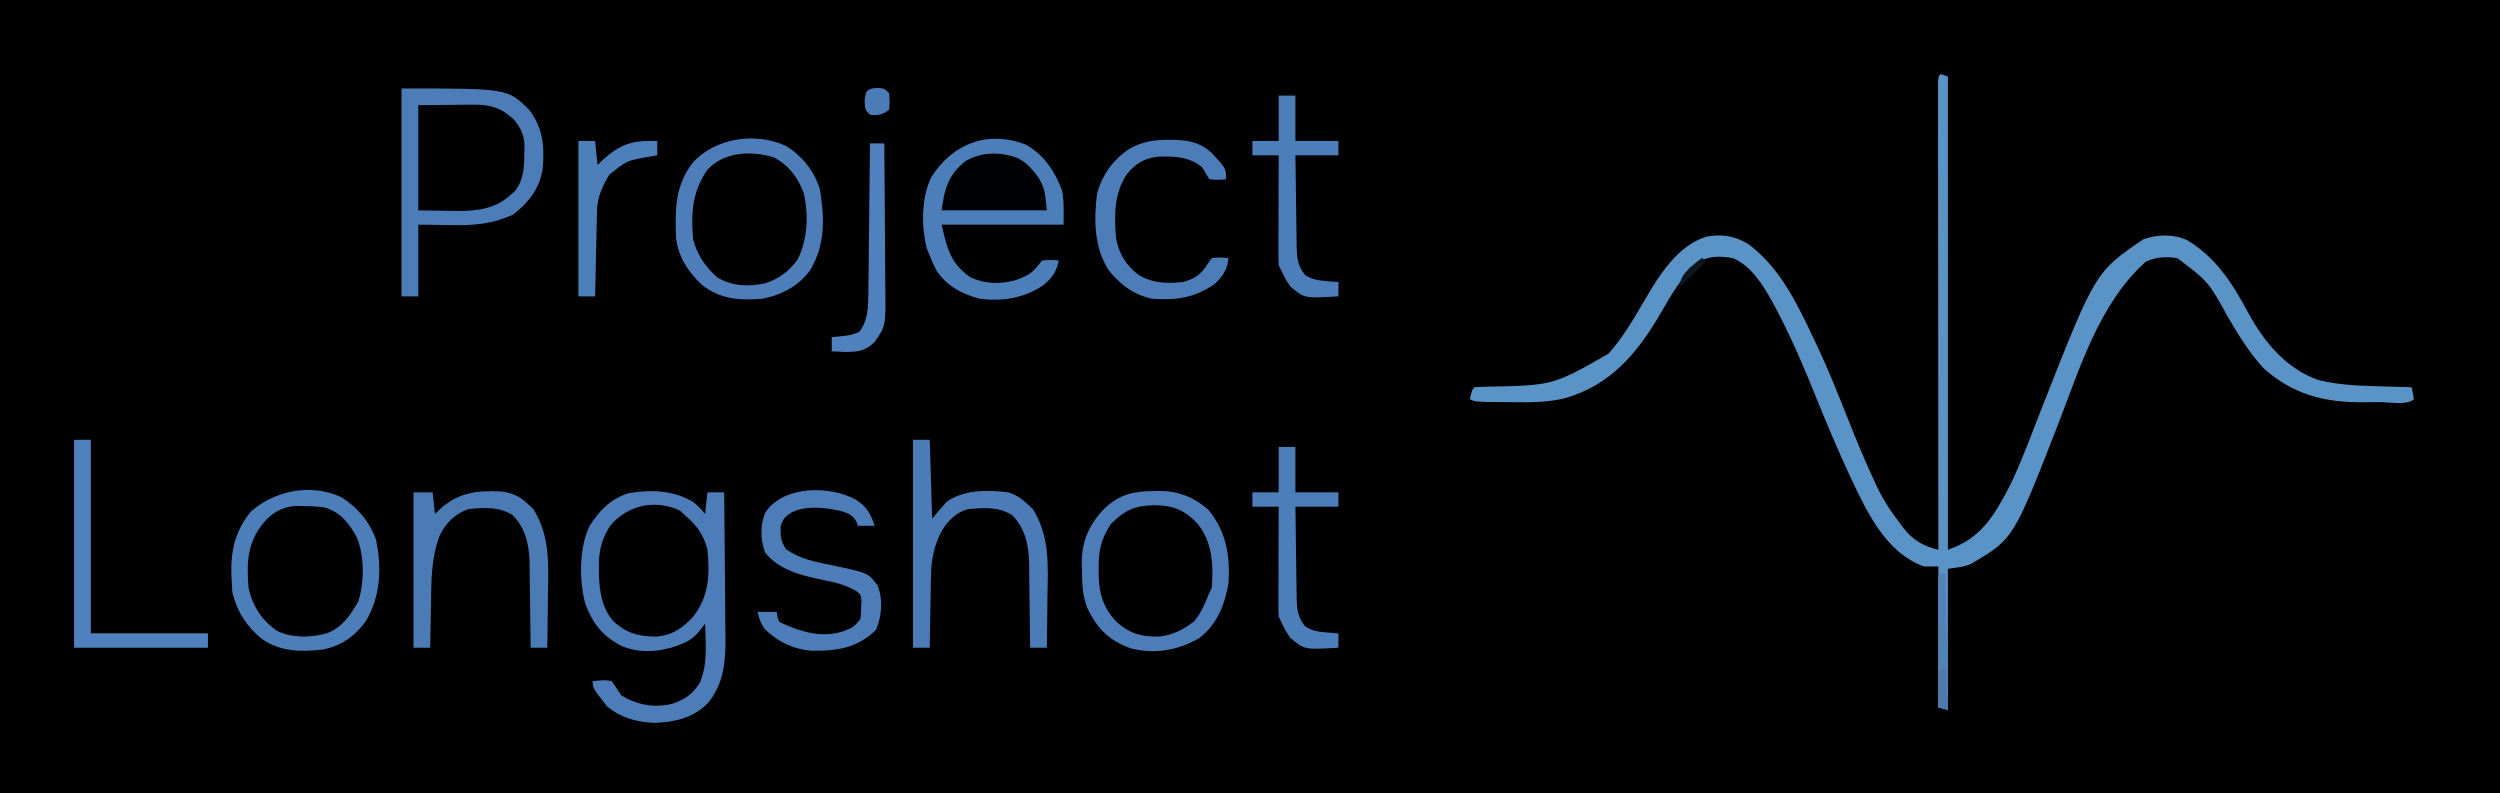 <?xml version="1.0" encoding="UTF-8"?>
<svg version="1.1" xmlns="http://www.w3.org/2000/svg" width="1046" height="332">
<path d="M0 0 C345.18 0 690.36 0 1046 0 C1046 109.56 1046 219.12 1046 332 C700.82 332 355.64 332 0 332 C0 222.44 0 112.88 0 0 Z " fill="#000000" transform="translate(0,0)"/>
<path d="M0 0 C0.99 0.33 1.98 0.66 3 1 C3 66.34 3 131.68 3 199 C17.086 194.305 22.659 184.322 29.332 171.426 C34.441 160.541 38.585 149.153 42.977 137.965 C64.708 82.79 64.708 82.79 84.75 69.125 C90.761 67.044 97.245 66.854 103.125 69.5 C114.987 76.516 122.229 87.76 128.562 99.688 C135.158 111.972 144.525 123.285 158 128 C166.49 130.096 174.979 130.408 183.688 130.625 C184.973 130.664 186.259 130.702 187.584 130.742 C190.723 130.836 193.861 130.921 197 131 C197.382 132.656 197.714 134.325 198 136 C195.295 138.705 187.386 137.23 183.485 137.24 C181.235 137.25 178.986 137.281 176.736 137.312 C160.516 137.432 147.249 134.044 135 123 C129.081 116.424 124.543 109.191 120.125 101.562 C111.999 86.838 111.999 86.838 99 77 C94.223 76.322 90.2 76.435 85.812 78.5 C66.313 95.832 58.088 123.434 48.921 147.017 C30.385 194.59 30.385 194.59 12.555 204.977 C10 206 10 206 3 207 C3 226.47 3 245.94 3 266 C1.68 265.67 0.36 265.34 -1 265 C-1 245.53 -1 226.06 -1 206 C-2.98 206 -4.96 206 -7 206 C-23.185 200.216 -31.06 182.802 -37.907 168.355 C-42.869 157.666 -47.474 146.814 -51.883 135.887 C-56.633 124.135 -61.479 112.515 -67.312 101.25 C-67.78 100.341 -68.247 99.431 -68.728 98.494 C-72.873 90.704 -78.391 80.487 -87 77 C-92.135 76.081 -97.15 75.978 -101.688 78.812 C-108.482 84.607 -112.915 92.762 -117.375 100.375 C-127.143 117.006 -138.154 130.144 -157.383 135.656 C-164.268 137.305 -171.011 137.388 -178.04 137.281 C-180.157 137.25 -182.273 137.24 -184.391 137.234 C-194.67 137.165 -194.67 137.165 -197 136 C-196.125 132.125 -196.125 132.125 -195 131 C-193.165 130.878 -191.327 130.82 -189.488 130.789 C-162.224 130.241 -162.224 130.241 -139 117 C-133.076 110.269 -128.605 102.72 -124.125 95 C-117.985 84.52 -110.322 71.788 -98 68 C-91.301 66.851 -85.92 67.669 -80.184 71.34 C-66.904 81.436 -59.985 96.276 -53 111 C-52.565 111.908 -52.13 112.817 -51.682 113.753 C-46.916 123.871 -42.808 134.232 -38.683 144.624 C-35.239 153.283 -31.701 161.872 -27.754 170.316 C-27.272 171.353 -27.272 171.353 -26.781 172.41 C-24.1 178.05 -20.863 183.088 -17 188 C-16.356 188.888 -16.356 188.888 -15.699 189.793 C-11.883 194.827 -7.154 197.64 -1 199 C-1.001 197.471 -1.001 197.471 -1.003 195.911 C-1.025 171.142 -1.041 146.373 -1.052 121.604 C-1.057 109.626 -1.064 97.648 -1.075 85.67 C-1.085 75.234 -1.092 64.798 -1.094 54.363 C-1.095 48.833 -1.098 43.304 -1.106 37.775 C-1.112 32.577 -1.115 27.379 -1.113 22.181 C-1.113 20.267 -1.115 18.353 -1.119 16.44 C-1.124 13.839 -1.123 11.238 -1.12 8.637 C-1.125 7.486 -1.125 7.486 -1.129 6.311 C-1.114 1.114 -1.114 1.114 0 0 Z " fill="#5A93C5" transform="translate(812,31)"/>
<path d="M0 0 C7.771 4.307 12.34 11.241 15.344 19.398 C16.215 24.043 15.938 28.837 15.938 33.562 C-0.892 33.562 -17.723 33.562 -35.062 33.562 C-32.854 43.5 -31.328 49.827 -23.062 55.562 C-16.952 58.426 -10.772 58.521 -4.266 56.84 C-0.157 55.339 2.365 54.282 5.125 50.812 C5.723 50.07 6.321 49.328 6.938 48.562 C10.688 48.25 10.688 48.25 13.938 48.562 C12.875 53.52 10.992 56.127 7.105 59.172 C-0.988 64.363 -9.595 65.715 -19.062 64.562 C-26.418 62.736 -33.155 59.119 -37.309 52.609 C-38.348 50.615 -39.249 48.659 -40.062 46.562 C-40.42 45.681 -40.777 44.799 -41.145 43.891 C-43.674 34.718 -43.663 22.223 -39.383 13.633 C-30.46 -0.359 -16.002 -6.011 0 0 Z " fill="#4C7EB9" transform="translate(429.062,60.438)"/>
<path d="M0 0 C1.949 1.564 3.391 3.069 5 5 C5.33 2.03 5.66 -0.94 6 -4 C8.31 -4 10.62 -4 13 -4 C13.116 5.441 13.205 14.882 13.259 24.323 C13.285 28.709 13.32 33.094 13.377 37.479 C13.432 41.719 13.462 45.959 13.474 50.2 C13.484 51.809 13.501 53.418 13.529 55.027 C13.7 65.616 13.241 75.722 6.118 84.254 C-0.03 90.411 -7.469 92.087 -15.938 92.438 C-23.418 92.225 -30.077 90.363 -35.938 85.625 C-42 77.909 -42 77.909 -42 75 C-36.752 74.475 -36.752 74.475 -34 75 C-32.646 76.986 -31.315 78.988 -30 81 C-23.354 84.995 -16.366 86.259 -8.836 84.492 C-3.539 82.766 0.172 80.257 2.969 75.273 C6.15 67.646 5.251 59.094 5 51 C4.269 51.942 3.538 52.885 2.785 53.855 C0.567 56.514 -1.297 58.023 -4.562 59.312 C-5.306 59.618 -6.05 59.924 -6.816 60.238 C-14.244 62.829 -22.513 63.412 -29.875 60.312 C-37.759 56.2 -41.784 51.2 -45 43 C-47.715 33.293 -47.808 19.018 -43.262 9.973 C-39.146 3.538 -34.682 -1.127 -27.234 -3.582 C-18.043 -5.301 -8.123 -4.89 0 0 Z M-34.641 9.891 C-38.476 15.842 -39.532 20.787 -39.438 27.75 C-39.429 28.54 -39.421 29.33 -39.412 30.144 C-39.203 37.434 -38.242 44.213 -33.352 49.926 C-27.721 55.076 -22.316 56.487 -14.777 56.305 C-8.484 55.614 -4.467 52.788 -0.188 48.25 C6.695 39.639 6.973 30.682 6 20 C4.493 14.07 1.719 9.933 -3 6 C-3.804 5.237 -4.609 4.474 -5.438 3.688 C-15.884 -1.261 -27.362 1.303 -34.641 9.891 Z " fill="#4C7DB9" transform="translate(290,210)"/>
<path d="M0 0 C44.422 0 44.422 0 53.41 8.969 C59.28 16.469 59.929 24.755 59 34 C57.605 42.118 53.1 47.871 46.625 52.812 C37.751 56.827 30.174 57.38 20.438 57.188 C16.003 57.126 11.569 57.064 7 57 C7 66.9 7 76.8 7 87 C4.69 87 2.38 87 0 87 C0 58.29 0 29.58 0 0 Z M7 7 C7 21.52 7 36.04 7 51 C10.939 51.062 14.879 51.124 18.938 51.188 C20.161 51.215 21.384 51.242 22.644 51.27 C31.134 51.334 38.897 50.603 45.438 44.688 C46.395 43.858 46.395 43.858 47.371 43.012 C51.189 38.297 51.364 32.847 51.375 27 C51.412 25.971 51.412 25.971 51.449 24.922 C51.479 19.783 50.194 16.961 47 13 C41.621 8.035 37.211 6.743 29.949 6.805 C28.744 6.81 27.538 6.815 26.296 6.82 C24.775 6.838 23.254 6.856 21.688 6.875 C16.841 6.916 11.994 6.957 7 7 Z " fill="#4C7DB8" transform="translate(168,37)"/>
<path d="M0 0 C2.31 0 4.62 0 7 0 C7.33 10.89 7.66 21.78 8 33 C10.97 29.535 10.97 29.535 14 26 C21.445 20.752 31.297 20.942 40 22 C43.253 23.164 45.512 24.625 48 27 C48.742 27.701 49.485 28.402 50.25 29.125 C57.326 40.749 56.473 52.528 56.25 65.688 C56.23 67.757 56.212 69.827 56.195 71.896 C56.152 76.931 56.083 81.966 56 87 C53.69 87 51.38 87 49 87 C48.991 85.75 48.981 84.5 48.972 83.211 C48.932 78.533 48.866 73.856 48.792 69.178 C48.764 67.161 48.743 65.143 48.729 63.126 C48.707 60.211 48.661 57.297 48.609 54.383 C48.608 53.494 48.607 52.605 48.606 51.689 C48.433 44.161 46.907 36.838 41.375 31.438 C35.584 27.932 29.645 28.48 23 29 C18.082 30.384 14.821 33.704 12.142 37.938 C8.565 44.395 7.548 50.907 7.488 58.191 C7.461 59.437 7.461 59.437 7.434 60.709 C7.38 63.327 7.346 65.944 7.312 68.562 C7.279 70.352 7.245 72.142 7.209 73.932 C7.125 78.288 7.058 82.644 7 87 C4.69 87 2.38 87 0 87 C0 58.29 0 29.58 0 0 Z " fill="#4B7CB7" transform="translate(382,184)"/>
<path d="M0 0 C0.851 -0.015 1.702 -0.03 2.579 -0.045 C10.235 0.08 16.68 2.72 22.488 7.812 C29.988 16.869 31.701 27.208 30.938 38.562 C29.453 47.374 26.151 55.93 18.777 61.465 C9.959 66.726 0.145 68.352 -9.863 65.867 C-19.008 62.565 -24.011 57.658 -28.117 48.93 C-30.253 43.582 -30.312 38.573 -30.375 32.875 C-30.404 32.015 -30.433 31.154 -30.463 30.268 C-30.553 21.069 -27.352 13.977 -21 7.359 C-14.389 1.228 -8.882 0.11 0 0 Z M-18.375 13.938 C-22.453 20.281 -23.53 25.207 -23.375 32.625 C-23.378 33.402 -23.381 34.178 -23.385 34.979 C-23.312 42.816 -21.344 49.281 -15.645 54.98 C-10.035 59.898 -5.194 61.026 2.086 60.879 C7.865 60.238 12.211 57.905 16.75 54.375 C19.601 50.709 21.22 46.848 22.938 42.562 C23.433 41.572 23.433 41.572 23.938 40.562 C24.668 30.779 24.251 21.047 17.672 13.324 C12.219 7.785 7.814 6.07 -0.062 5.938 C-8.265 6.048 -12.761 8.171 -18.375 13.938 Z " fill="#4C7DB8" transform="translate(483.062,205.438)"/>
<path d="M0 0 C6.791 4.224 11.899 10.283 14.586 17.84 C17.027 29.459 16.51 41.687 10.25 52 C5.729 58.189 0.141 62.16 -7.488 63.719 C-16.681 64.862 -25.309 64.726 -33.129 59.371 C-39.7 54.012 -43.508 47.968 -45.562 39.75 C-45.624 38.513 -45.686 37.275 -45.75 36 C-45.843 34.42 -45.843 34.42 -45.938 32.809 C-46.294 22.493 -44.395 14.121 -37.75 6 C-27.628 -2.865 -12.665 -5.814 0 0 Z M-32.438 10.688 C-39.318 19.12 -39.621 27.257 -38.75 38 C-37.176 45.404 -33.048 51.802 -26.75 56 C-20.226 59.034 -12.928 58.816 -6.062 57 C0.458 54.542 3.873 49.443 7.188 43.562 C9.702 35.643 9.781 24.467 6.5 16.75 C3.368 11.057 -0.083 6.52 -6.477 4.438 C-9.544 3.847 -12.502 3.79 -15.625 3.75 C-16.819 3.724 -18.012 3.698 -19.242 3.672 C-24.911 4.202 -28.733 6.431 -32.438 10.688 Z " fill="#4C7EB9" transform="translate(142.75,208)"/>
<path d="M0 0 C6.939 4.287 11.726 10.289 14.25 18 C16.267 30.042 16.652 41.238 10.25 52 C5.355 58.705 -1.667 62.401 -9.75 64 C-19.197 64.781 -27.356 64.225 -35.004 58.234 C-40.899 52.719 -45.216 46.157 -45.927 37.96 C-46.268 25.975 -46.289 16.508 -38.625 6.688 C-28.92 -3.322 -12.83 -5.785 0 0 Z M-32.75 10 C-39.099 19.039 -39.705 28.262 -38.75 39 C-37.254 45.293 -33.563 50.71 -28.75 55 C-22.492 58.804 -15.536 59.061 -8.477 57.496 C-2.78 55.586 1.47 52.48 5 47.562 C9.185 38.984 9.602 29.259 7.598 19.98 C5.262 13.454 1.244 8.063 -4.988 4.844 C-14.418 1.963 -25.807 2.459 -32.75 10 Z " fill="#4D7EBA" transform="translate(328.75,61)"/>
<path d="M0 0 C2.64 0 5.28 0 8 0 C8.33 2.97 8.66 5.94 9 9 C9.99 8.072 10.98 7.144 12 6.188 C19.398 -0.009 26.838 -0.763 36.203 -0.418 C41.265 0.139 44.346 1.511 48 5 C48.742 5.701 49.485 6.402 50.25 7.125 C57.326 18.749 56.473 30.528 56.25 43.688 C56.23 45.757 56.212 47.827 56.195 49.896 C56.152 54.931 56.083 59.966 56 65 C53.69 65 51.38 65 49 65 C48.991 63.75 48.981 62.5 48.972 61.211 C48.932 56.533 48.866 51.856 48.792 47.178 C48.764 45.161 48.743 43.143 48.729 41.126 C48.707 38.211 48.661 35.297 48.609 32.383 C48.608 31.494 48.607 30.605 48.606 29.689 C48.433 22.161 46.907 14.838 41.375 9.438 C35.585 5.933 29.644 6.359 23 7 C17.319 9.009 13.687 12.627 11 18 C7.299 27.654 7.452 37.51 7.312 47.688 C7.279 49.372 7.245 51.056 7.209 52.74 C7.125 56.827 7.058 60.913 7 65 C4.69 65 2.38 65 0 65 C0 43.55 0 22.1 0 0 Z " fill="#4B7BB5" transform="translate(173,206)"/>
<path d="M0 0 C4.755 2.959 6.138 5.905 8 11 C5.69 11 3.38 11 1 11 C0.747 10.376 0.495 9.752 0.234 9.109 C-1.629 5.924 -3.727 5.552 -7.156 4.539 C-13.483 3.34 -20.915 2.458 -26.797 5.398 C-29.986 7.579 -29.986 7.579 -31.371 10.988 C-31.49 15.138 -31.435 17.354 -29.062 20.875 C-23.205 24.939 -16.845 26.065 -9.938 27.5 C5.273 30.696 5.273 30.696 9.152 35.93 C11.564 41.82 10.929 48.738 8.562 54.5 C0.671 62.199 -7.755 63.378 -18.422 63.277 C-25.979 62.692 -32.11 59.713 -37.66 54.594 C-39.605 52.28 -40.373 49.925 -41 47 C-38.36 47 -35.72 47 -33 47 C-32.876 47.928 -32.876 47.928 -32.75 48.875 C-32.211 51.138 -32.211 51.138 -30.207 52.031 C-22.105 55.588 -14.098 57.905 -5.336 55.168 C-0.881 53.486 -0.881 53.486 2 50 C2.274 47.663 2.274 47.663 2.312 45.062 C2.35 44.187 2.387 43.312 2.426 42.41 C2.22 39.893 2.22 39.893 0.293 38.309 C-4.21 35.739 -8.48 34.63 -13.562 33.688 C-22.498 31.82 -32.223 29.57 -38 22 C-39.795 16.616 -40.077 10.424 -37.625 5.188 C-29.952 -5.94 -10.867 -5.851 0 0 Z " fill="#4C7DB8" transform="translate(358,209)"/>
<path d="M0 0 C0.795 0.006 1.59 0.013 2.409 0.02 C8.635 0.214 13.417 1.156 18.125 5.5 C24.125 11.965 24.125 11.965 24.125 16.5 C20.812 16.812 20.812 16.812 17.125 16.5 C16.079 14.862 15.085 13.19 14.125 11.5 C8.707 6.965 2.269 6.833 -4.527 7.059 C-10.317 7.822 -13.8 9.914 -17.43 14.438 C-22.86 22.537 -22.728 32.045 -21.875 41.5 C-20.51 47.94 -17.886 52.247 -12.754 56.344 C-6.694 60.073 -0.824 60.221 6.125 59.5 C10.933 58.133 13.492 56.497 16.188 52.25 C17.147 50.889 17.147 50.889 18.125 49.5 C21.875 49.125 21.875 49.125 25.125 49.5 C24.704 54.269 22.616 57.37 19.125 60.5 C10.531 66.214 3.392 67.189 -6.875 66.5 C-14.909 64.735 -20.601 60.289 -25.48 53.891 C-31.154 44.165 -31.194 33.455 -29.875 22.5 C-27.607 14.44 -22.988 7.988 -15.875 3.5 C-10.46 0.703 -6.065 -0.051 0 0 Z " fill="#4C7DB8" transform="translate(488.875,58.5)"/>
<path d="M0 0 C2.31 0 4.62 0 7 0 C7 26.73 7 53.46 7 81 C23.17 81 39.34 81 56 81 C56 82.98 56 84.96 56 87 C37.52 87 19.04 87 0 87 C0 58.29 0 29.58 0 0 Z " fill="#4F81BF" transform="translate(31,184)"/>
<path d="M0 0 C2.31 0 4.62 0 7 0 C7 6.27 7 12.54 7 19 C12.94 19 18.88 19 25 19 C25 20.98 25 22.96 25 25 C19.06 25 13.12 25 7 25 C7.069 31.318 7.157 37.634 7.262 43.951 C7.296 46.1 7.324 48.248 7.346 50.397 C7.38 53.488 7.432 56.578 7.488 59.668 C7.495 60.626 7.501 61.585 7.508 62.573 C7.616 67.497 7.746 71.028 11 75 C13.962 77.029 16.712 77.346 20.25 77.625 C21.142 77.7 22.034 77.775 22.953 77.852 C23.966 77.925 23.966 77.925 25 78 C25 79.98 25 81.96 25 84 C10.834 84.85 10.834 84.85 5 80 C3.261 77.724 2.219 75.632 1 73 C0.67 72.34 0.34 71.68 0 71 C-0.09 69.519 -0.118 68.034 -0.114 66.55 C-0.113 65.629 -0.113 64.709 -0.113 63.76 C-0.108 62.764 -0.103 61.768 -0.098 60.742 C-0.096 59.724 -0.095 58.706 -0.093 57.657 C-0.088 54.396 -0.075 51.136 -0.062 47.875 C-0.057 45.668 -0.053 43.461 -0.049 41.254 C-0.038 35.836 -0.021 30.418 0 25 C-3.63 25 -7.26 25 -11 25 C-11 23.02 -11 21.04 -11 19 C-7.37 19 -3.74 19 0 19 C0 12.73 0 6.46 0 0 Z " fill="#4C7EB9" transform="translate(535,187)"/>
<path d="M0 0 C2.31 0 4.62 0 7 0 C7 6.27 7 12.54 7 19 C12.94 19 18.88 19 25 19 C25 20.98 25 22.96 25 25 C19.06 25 13.12 25 7 25 C7.069 31.318 7.157 37.634 7.262 43.951 C7.296 46.1 7.324 48.248 7.346 50.397 C7.38 53.488 7.432 56.578 7.488 59.668 C7.495 60.626 7.501 61.585 7.508 62.573 C7.616 67.497 7.746 71.028 11 75 C13.962 77.029 16.712 77.346 20.25 77.625 C21.142 77.7 22.034 77.775 22.953 77.852 C23.966 77.925 23.966 77.925 25 78 C25 79.98 25 81.96 25 84 C10.834 84.85 10.834 84.85 5 80 C3.261 77.724 2.219 75.632 1 73 C0.67 72.34 0.34 71.68 0 71 C-0.09 69.519 -0.118 68.034 -0.114 66.55 C-0.113 65.629 -0.113 64.709 -0.113 63.76 C-0.108 62.764 -0.103 61.768 -0.098 60.742 C-0.096 59.724 -0.095 58.706 -0.093 57.657 C-0.088 54.396 -0.075 51.136 -0.062 47.875 C-0.057 45.668 -0.053 43.461 -0.049 41.254 C-0.038 35.836 -0.021 30.418 0 25 C-3.63 25 -7.26 25 -11 25 C-11 23.02 -11 21.04 -11 19 C-7.37 19 -3.74 19 0 19 C0 12.73 0 6.46 0 0 Z " fill="#4C7EB9" transform="translate(535,40)"/>
<path d="M0 0 C2.555 1.545 4.166 2.821 6.027 5.117 C6.507 5.693 6.986 6.27 7.48 6.863 C11.19 12.059 11.013 14.799 11.777 21.68 C-2.743 21.68 -17.263 21.68 -32.223 21.68 C-31.104 12.734 -29.476 6.808 -22.285 1.117 C-15.644 -2.894 -7.083 -2.902 0 0 Z " fill="#000102" transform="translate(426.223,66.32)"/>
<path d="M0 0 C2.31 0 4.62 0 7 0 C7.33 3.3 7.66 6.6 8 10 C8.58 9.446 9.16 8.891 9.758 8.32 C17.493 1.147 22.59 -0.37 33 0 C33 1.98 33 3.96 33 6 C31.588 6.238 31.588 6.238 30.148 6.48 C20.42 8.114 20.42 8.114 13 14 C10.15 18.743 7.918 23.414 7.795 29.012 C7.775 29.813 7.755 30.614 7.734 31.439 C7.718 32.298 7.701 33.157 7.684 34.043 C7.663 34.927 7.642 35.81 7.621 36.721 C7.555 39.543 7.496 42.365 7.438 45.188 C7.394 47.101 7.351 49.014 7.307 50.928 C7.2 55.618 7.098 60.309 7 65 C4.69 65 2.38 65 0 65 C0 43.55 0 22.1 0 0 Z " fill="#4D7FBB" transform="translate(242,59)"/>
<path d="M0 0 C1.98 0 3.96 0 6 0 C6.093 9.641 6.164 19.281 6.207 28.922 C6.228 33.399 6.256 37.876 6.302 42.353 C6.345 46.678 6.369 51.002 6.38 55.327 C6.387 56.973 6.401 58.619 6.423 60.264 C6.626 76.312 6.626 76.312 2 83 C-1.923 86.923 -5.031 87.225 -10.375 87.25 C-12.251 87.186 -14.126 87.109 -16 87 C-16 85.02 -16 83.04 -16 81 C-15.095 80.944 -15.095 80.944 -14.172 80.887 C-10.708 80.602 -7.737 80.34 -4.562 78.875 C-0.829 74.395 -0.742 68.376 -0.681 62.78 C-0.671 62.096 -0.661 61.412 -0.651 60.708 C-0.62 58.473 -0.603 56.239 -0.586 54.004 C-0.567 52.444 -0.548 50.885 -0.527 49.326 C-0.476 45.241 -0.436 41.155 -0.399 37.07 C-0.359 32.894 -0.308 28.717 -0.258 24.541 C-0.161 16.361 -0.077 8.18 0 0 Z " fill="#4F81BE" transform="translate(364,60)"/>
<path d="M0 0 C0.66 0 1.32 0 2 0 C2.33 18.81 2.66 37.62 3 57 C1.68 56.67 0.36 56.34 -1 56 C-1.025 48.185 -1.043 40.371 -1.055 32.556 C-1.06 29.896 -1.067 27.235 -1.075 24.574 C-1.088 20.759 -1.093 16.944 -1.098 13.129 C-1.103 11.931 -1.108 10.733 -1.113 9.499 C-1.113 8.398 -1.113 7.297 -1.114 6.162 C-1.116 5.188 -1.118 4.213 -1.12 3.208 C-1 1 -1 1 0 0 Z " fill="#5283B8" transform="translate(812,240)"/>
<path d="M0 0 C3 0.25 3 0.25 5 2.25 C5.312 5.75 5.312 5.75 5 9.25 C1.776 11.399 0.733 11.633 -3 11.25 C-5 9.25 -5 9.25 -5.25 5.75 C-4.934 1.33 -4.464 0.372 0 0 Z " fill="#4C7CB7" transform="translate(367,36.75)"/>
<path d="M0 0 C0.33 5.61 0.66 11.22 1 17 C-0.32 16.67 -1.64 16.34 -3 16 C-3 11.05 -3 6.1 -3 1 C-1 0 -1 0 0 0 Z " fill="#4E7BAF" transform="translate(814,280)"/>
<path d="M0 0 C0.66 0.33 1.32 0.66 2 1 C-1.63 4.63 -5.26 8.26 -9 12 C-9 8.001 -7.647 6.933 -5 4 C-3.366 2.626 -1.707 1.281 0 0 Z " fill="#0E171E" transform="translate(712,108)"/>
</svg>
